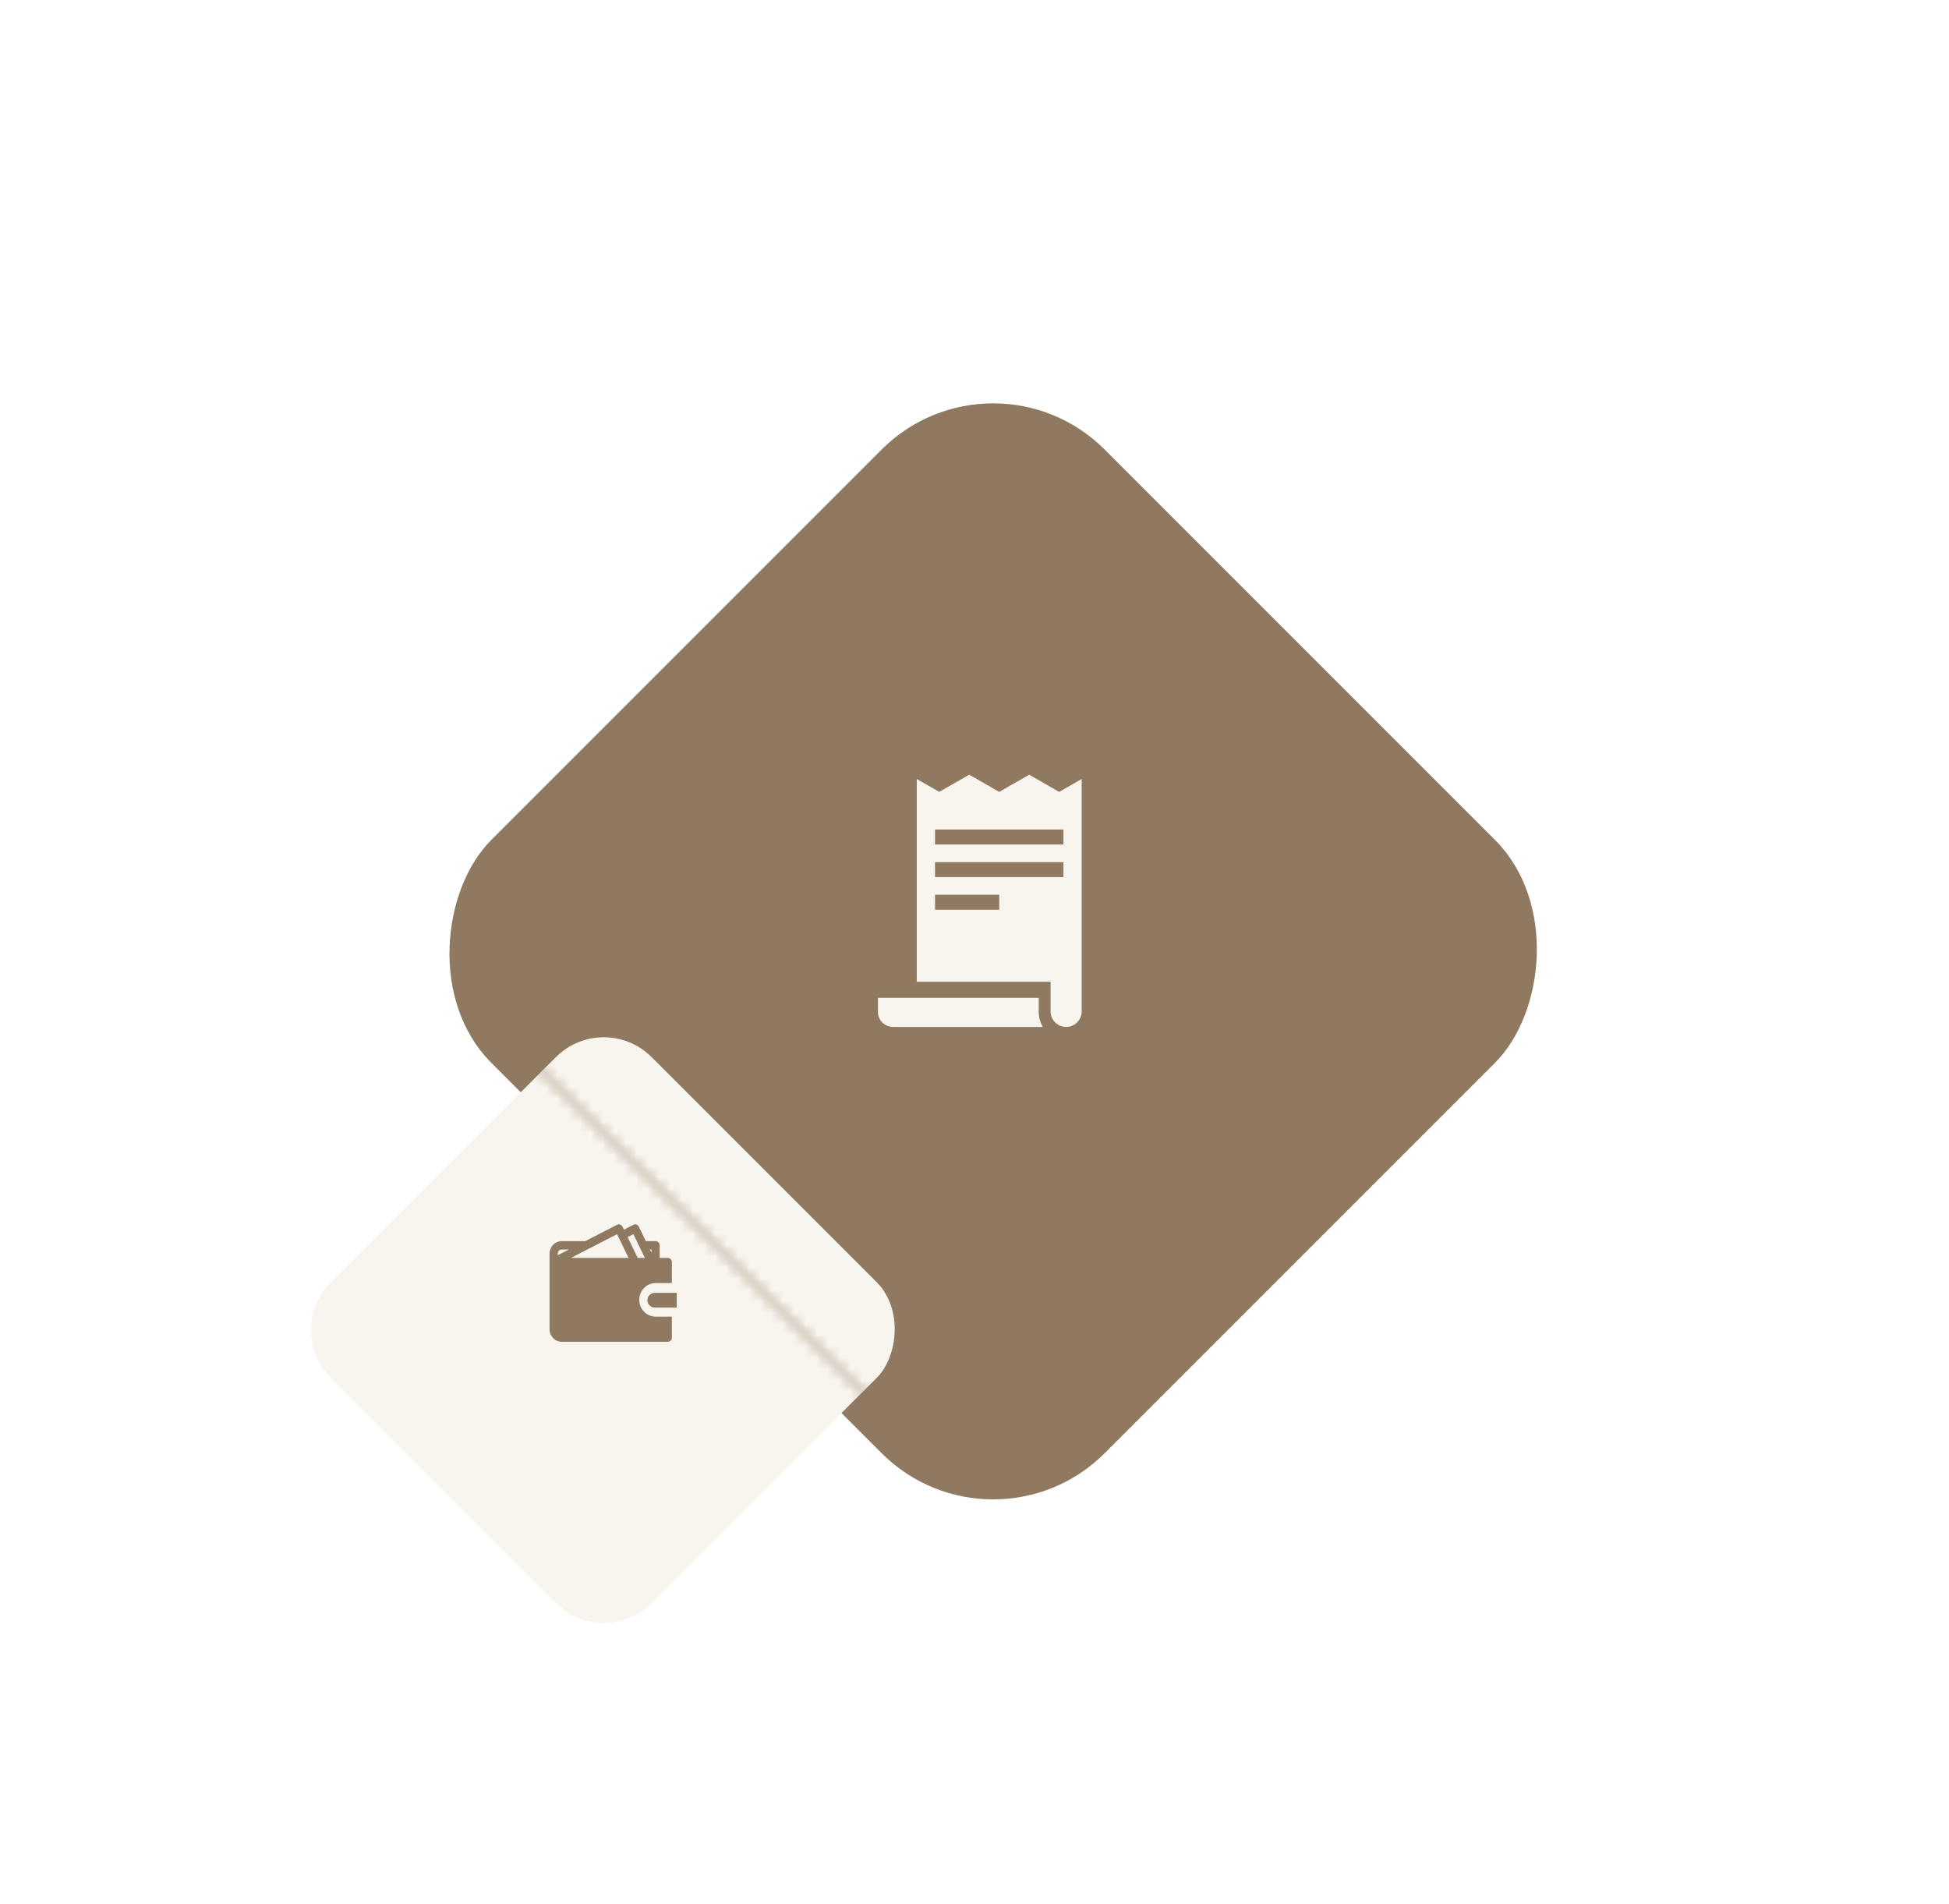 <svg width="173" height="169" viewBox="0 0 173 169" fill="none" xmlns="http://www.w3.org/2000/svg">
<g filter="url(#filter0_d)">
<rect x="88.156" y="26" width="76.986" height="76.986" rx="14" transform="rotate(45 88.156 26)" fill="#8F7A61"/>
</g>
<path d="M94.018 70.284L91.356 68.757L88.694 70.284L86.033 68.757L83.371 70.284L81.375 69.139V87.132H93.255V89.772C93.255 90.529 93.874 91.145 94.634 91.145C95.394 91.145 96.014 90.529 96.014 89.772V69.139L94.018 70.284ZM88.694 80.741H82.996V79.415H88.695L88.694 80.741ZM94.393 77.846H82.996V76.52H94.393V77.846ZM94.393 74.951H82.996V73.625H94.393V74.951Z" fill="#F8F4EE"/>
<path d="M92.2 88.562H77.93V89.825C77.93 90.553 78.533 91.145 79.274 91.145H92.568C92.335 90.758 92.2 90.307 92.2 89.825L92.2 88.562Z" fill="#F8F4EE"/>
<mask id="mask0" mask-type="alpha" maskUnits="userSpaceOnUse" x="33" y="26" width="110" height="109">
<rect x="87.887" y="26" width="76.986" height="76.986" rx="14" transform="rotate(45 87.887 26)" fill="#8F7A61"/>
</mask>
<g mask="url(#mask0)">
<g filter="url(#filter1_d)">
<rect x="53.594" y="85.576" width="40.263" height="40.263" rx="6" transform="rotate(45 53.594 85.576)" fill="#F8F4EE"/>
</g>
</g>
<mask id="mask1" mask-type="alpha" maskUnits="userSpaceOnUse" x="0" y="66" width="108" height="103">
<path d="M107.891 154.879L45.911 92.899L18.037 66.008L0 126.349L42.304 168.653L107.891 154.879Z" fill="#C4C4C4"/>
</mask>
<g mask="url(#mask1)">
<g filter="url(#filter2_d)">
<path d="M49.347 89.819C51.69 87.476 55.489 87.476 57.833 89.819L77.817 109.804C80.16 112.147 80.16 115.946 77.817 118.289L57.833 138.274C55.489 140.617 51.69 140.617 49.347 138.274L29.362 118.289C27.019 115.946 27.019 112.147 29.362 109.804L49.347 89.819Z" fill="#F8F4EE"/>
</g>
<path d="M58.116 114.745C57.757 114.745 57.465 115.037 57.465 115.396C57.465 115.756 57.757 116.048 58.116 116.048H60.07V114.745H58.116Z" fill="#8F7A61"/>
<path d="M56.742 115.365C56.742 114.546 57.394 113.877 58.19 113.877H59.638V112.016C59.638 111.807 59.478 111.643 59.276 111.643H58.552V110.527C58.552 110.318 58.393 110.155 58.19 110.155H57.329L56.706 108.874C56.612 108.688 56.395 108.614 56.221 108.703L55.382 109.135L55.259 108.874C55.165 108.688 54.948 108.614 54.774 108.703L51.951 110.155H49.867C49.266 110.155 48.781 110.653 48.781 111.271V117.971C48.781 118.589 49.266 119.087 49.867 119.087H59.276C59.478 119.087 59.638 118.924 59.638 118.715V116.854H58.19C57.394 116.854 56.742 116.184 56.742 115.365ZM57.828 110.899V111.182L57.691 110.899H57.828ZM56.221 109.537L57.242 111.643H56.605L55.708 109.797L56.221 109.537ZM49.867 110.899H50.504L49.527 111.398C49.512 111.36 49.505 111.316 49.505 111.271C49.505 111.063 49.664 110.899 49.867 110.899ZM50.678 111.643L54.774 109.537L55.794 111.643H50.678Z" fill="#8F7A61"/>
</g>
<defs>
<filter id="filter0_d" x="3.719" y="0" width="168.875" height="168.875" filterUnits="userSpaceOnUse" color-interpolation-filters="sRGB">
<feFlood flood-opacity="0" result="BackgroundImageFix"/>
<feColorMatrix in="SourceAlpha" type="matrix" values="0 0 0 0 0 0 0 0 0 0 0 0 0 0 0 0 0 0 127 0"/>
<feOffset dy="4"/>
<feGaussianBlur stdDeviation="15"/>
<feColorMatrix type="matrix" values="0 0 0 0 0 0 0 0 0 0 0 0 0 0 0 0 0 0 0.3 0"/>
<feBlend mode="normal" in2="BackgroundImageFix" result="effect1_dropShadow"/>
<feBlend mode="normal" in="SourceGraphic" in2="effect1_dropShadow" result="shape"/>
</filter>
<filter id="filter1_d" x="-4.875" y="59.576" width="116.94" height="116.94" filterUnits="userSpaceOnUse" color-interpolation-filters="sRGB">
<feFlood flood-opacity="0" result="BackgroundImageFix"/>
<feColorMatrix in="SourceAlpha" type="matrix" values="0 0 0 0 0 0 0 0 0 0 0 0 0 0 0 0 0 0 127 0"/>
<feOffset dy="4"/>
<feGaussianBlur stdDeviation="15"/>
<feColorMatrix type="matrix" values="0 0 0 0 0.417 0 0 0 0 0.343 0 0 0 0 0.252 0 0 0 1 0"/>
<feBlend mode="normal" in2="BackgroundImageFix" result="effect1_dropShadow"/>
<feBlend mode="normal" in="SourceGraphic" in2="effect1_dropShadow" result="shape"/>
</filter>
<filter id="filter2_d" x="-4.879" y="59.576" width="116.94" height="116.94" filterUnits="userSpaceOnUse" color-interpolation-filters="sRGB">
<feFlood flood-opacity="0" result="BackgroundImageFix"/>
<feColorMatrix in="SourceAlpha" type="matrix" values="0 0 0 0 0 0 0 0 0 0 0 0 0 0 0 0 0 0 127 0"/>
<feOffset dy="4"/>
<feGaussianBlur stdDeviation="15"/>
<feColorMatrix type="matrix" values="0 0 0 0 0.887 0 0 0 0 0.847 0 0 0 0 0.797 0 0 0 1 0"/>
<feBlend mode="normal" in2="BackgroundImageFix" result="effect1_dropShadow"/>
<feBlend mode="normal" in="SourceGraphic" in2="effect1_dropShadow" result="shape"/>
</filter>
</defs>
</svg>
